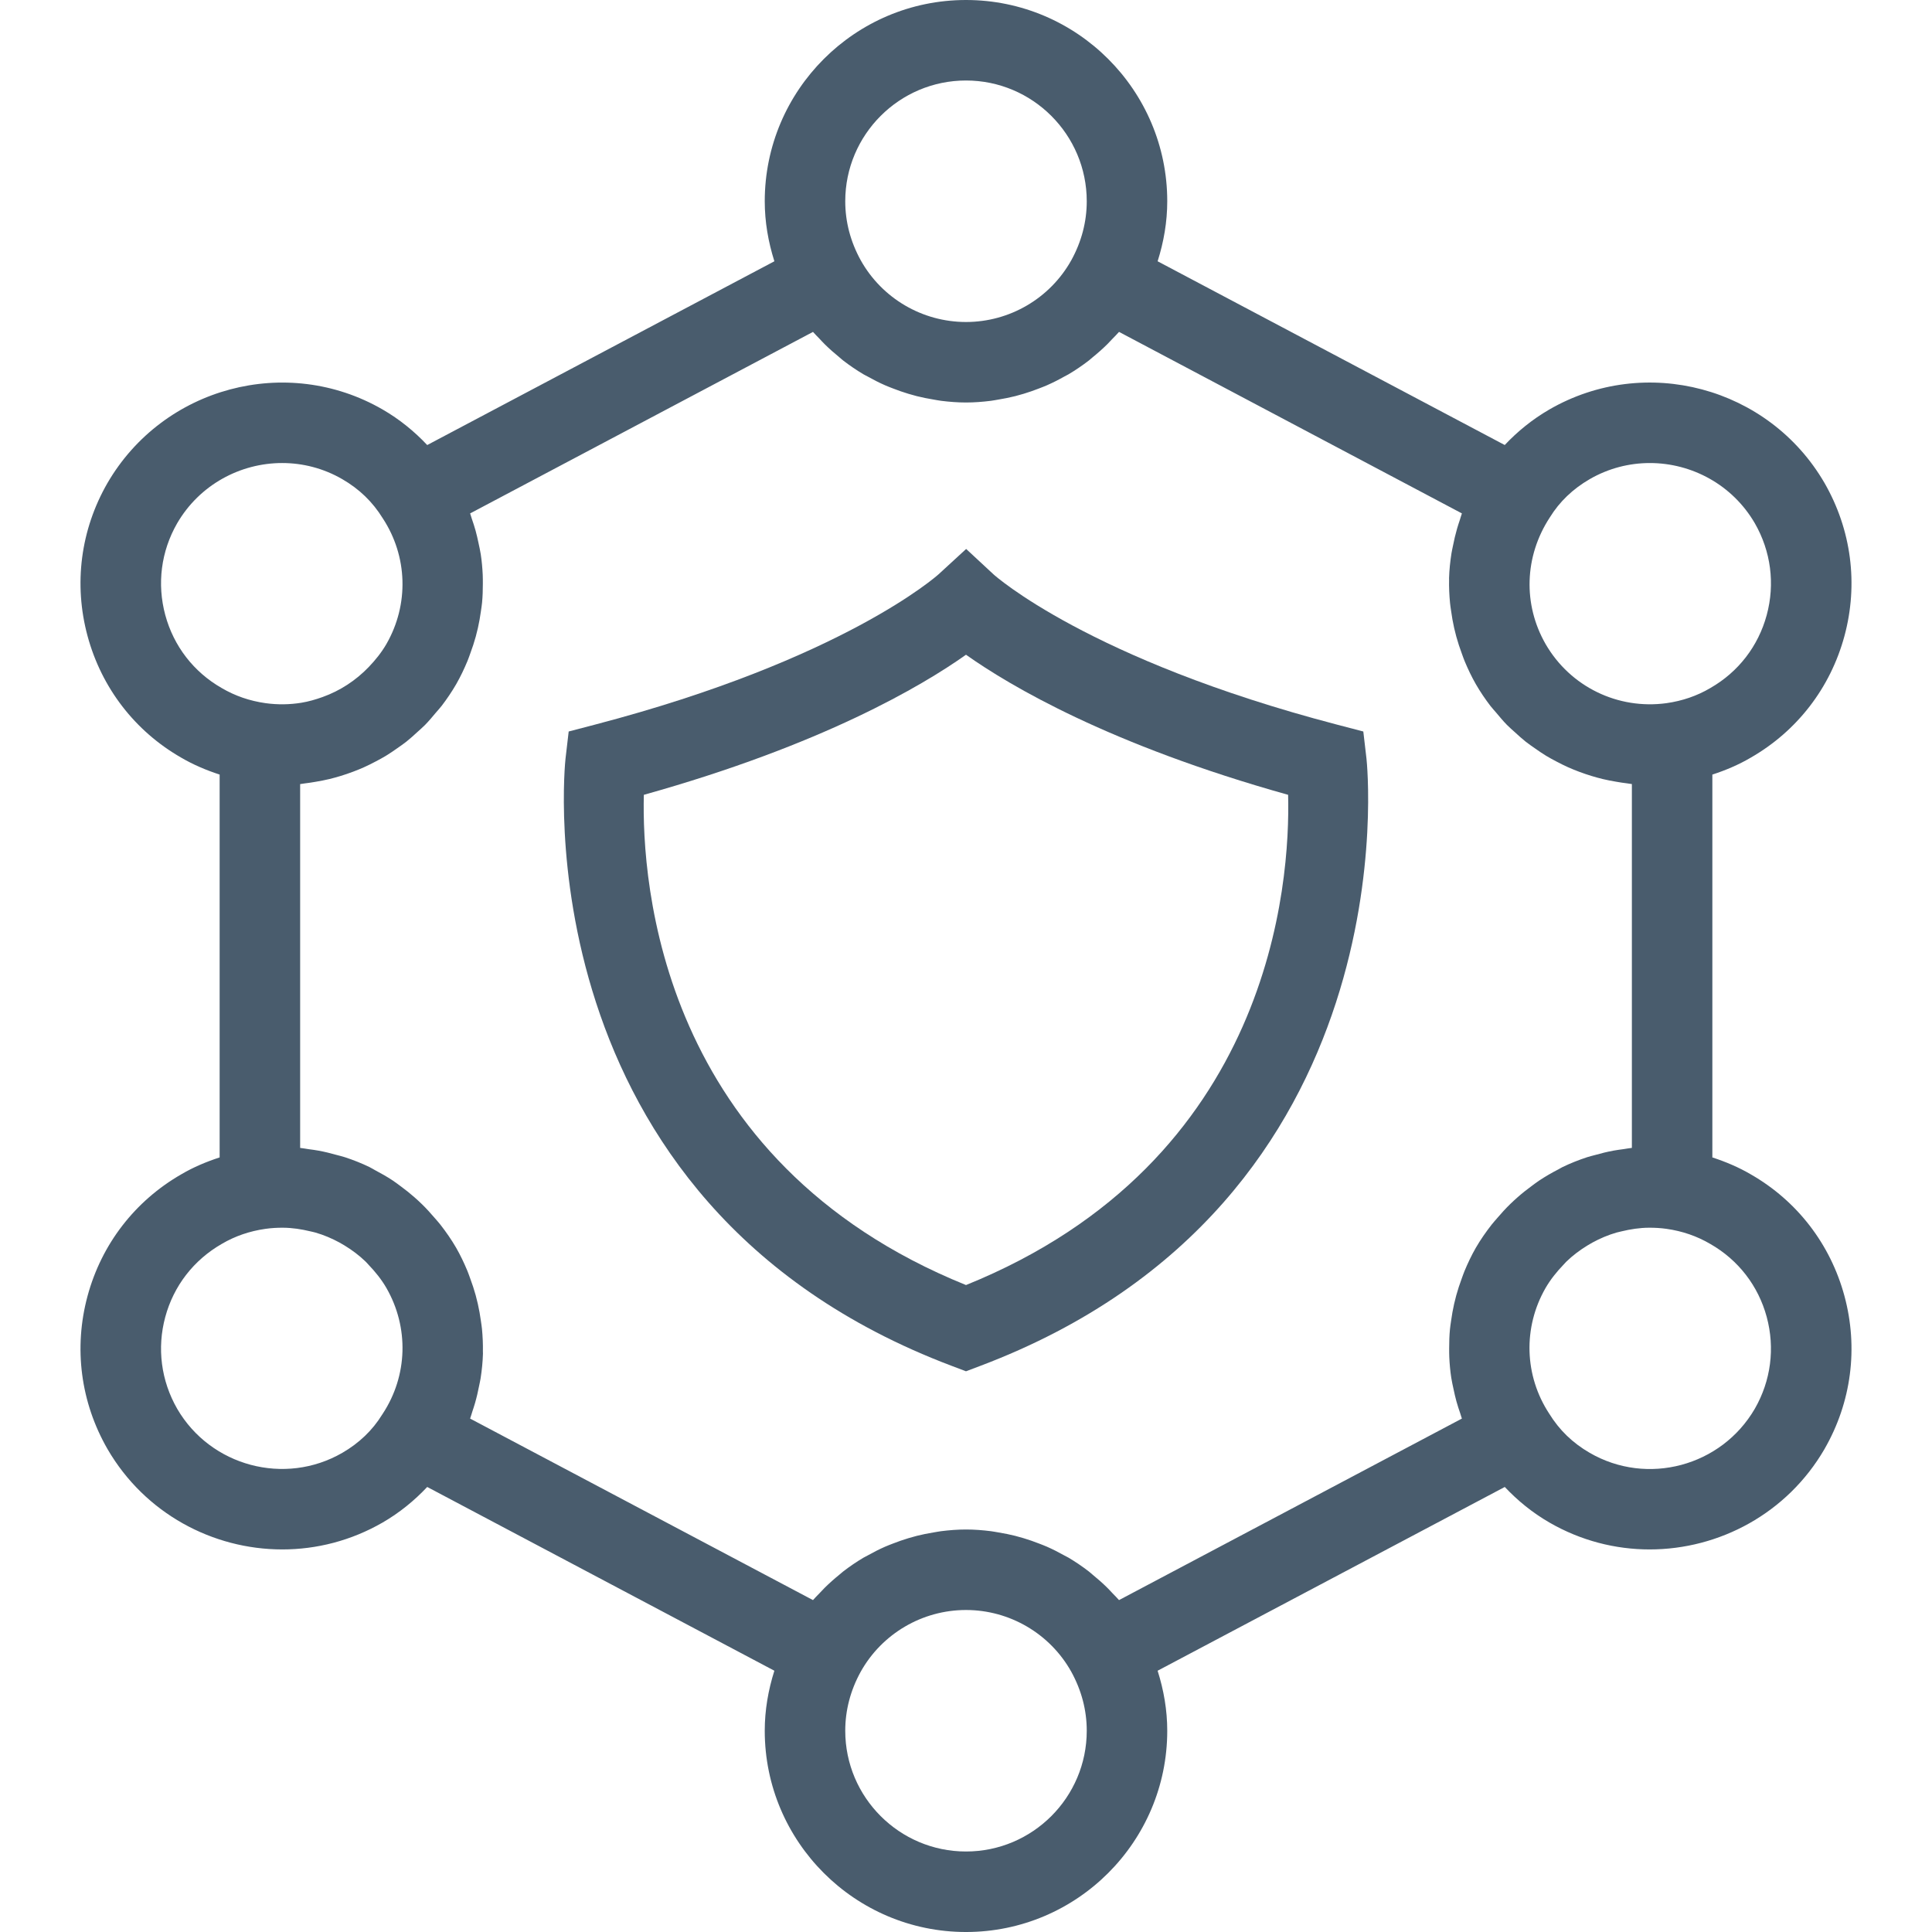<!DOCTYPE svg PUBLIC "-//W3C//DTD SVG 1.1//EN" "http://www.w3.org/Graphics/SVG/1.1/DTD/svg11.dtd">
<!-- Uploaded to: SVG Repo, www.svgrepo.com, Transformed by: SVG Repo Mixer Tools -->
<svg fill="#495c6d" height="800px" width="800px" version="1.1" id="Layer_1" xmlns="http://www.w3.org/2000/svg" xmlns:xlink="http://www.w3.org/1999/xlink" viewBox="0 0 491.52 491.52" xml:space="preserve">
<g id="SVGRepo_bgCarrier" stroke-width="0"/>
<g id="SVGRepo_tracerCarrier" stroke-linecap="round" stroke-linejoin="round"/>
<g id="SVGRepo_iconCarrier"> <g> <g> <path d="M347.65,193.05l-0.81-6.95l-6.77-1.77c-63.19-16.54-87.1-38.01-87.29-38.19l-6.98-6.48l-7.01,6.44 c-0.24,0.22-24.15,21.69-87.34,38.23l-6.77,1.77l-0.81,6.95c-0.13,1.12-11.89,112.82,98.27,154.45l3.62,1.37l3.62-1.37 C359.54,305.87,347.78,194.17,347.65,193.05z M245.76,326.93c-77.85-31.5-82.52-102.36-81.96-124.72 c45.38-12.69,70.76-27.71,81.96-35.64c11.2,7.93,36.58,22.95,81.95,35.64C328.28,224.6,323.6,295.44,245.76,326.93z"/> </g> </g> <g> <g> <path d="M469.24,329.69c-3.57-13.18-12.06-24.18-23.8-30.91c-3.088-1.811-6.383-3.206-9.8-4.319v-97.399 c3.396-1.106,6.671-2.492,9.74-4.292c11.82-6.78,20.29-17.77,23.86-30.94c3.58-13.23,1.78-27.06-5.08-38.98 c-14.19-24.42-45.59-32.78-70.01-18.66c-4.331,2.513-8.085,5.585-11.332,9.026l-88.307-46.744 c1.563-4.94,2.449-10.032,2.449-15.272c0-28.23-22.97-51.2-51.2-51.2s-51.2,22.97-51.2,51.2c0,5.237,0.886,10.326,2.451,15.271 l-88.321,46.752c-3.271-3.471-7.015-6.533-11.33-9.033c-24.42-14.12-55.81-5.74-70.02,18.7c-6.84,11.88-8.64,25.71-5.06,38.94 c3.57,13.18,12.06,24.18,23.8,30.91c3.087,1.811,6.383,3.206,9.8,4.319v97.399c-3.401,1.106-6.671,2.486-9.7,4.263 c-11.84,6.79-20.33,17.79-23.9,30.97c-3.58,13.23-1.78,27.06,5.08,38.98c9.51,16.37,26.76,25.52,44.46,25.52 c8.7,0,17.5-2.21,25.55-6.86c4.309-2.502,8.049-5.563,11.318-9.034l88.321,46.752c-1.563,4.94-2.449,10.032-2.449,15.272 c0,28.23,22.97,51.2,51.2,51.2s51.2-22.97,51.2-51.2c0-5.237-0.886-10.326-2.451-15.271l88.321-46.752 c3.271,3.472,7.015,6.533,11.33,9.033c8.04,4.65,16.84,6.86,25.53,6.86c17.7,0,34.96-9.15,44.47-25.52l0.02-0.04 C471.02,356.75,472.82,342.92,469.24,329.69z M394.279,131.652l0.031-0.047c2.439-3.957,5.839-7.22,10.109-9.694 c4.82-2.79,10.1-4.11,15.32-4.11c10.63,0,20.99,5.5,26.7,15.31c4.1,7.13,5.18,15.43,3.03,23.37c-2.14,7.9-7.22,14.48-14.31,18.54 l-0.1,0.06c-3.33,1.96-7.06,3.24-11.09,3.81c-12.35,1.69-24.46-4.16-30.75-15.03C387.444,153.807,387.792,141.569,394.279,131.652 z M245.76,20.48c16.94,0,30.72,13.78,30.72,30.72c0,5.23-1.33,10.28-3.92,14.99c-5.41,9.7-15.68,15.73-26.8,15.73 c-11.11,0-21.371-6.023-26.783-15.707c-2.607-4.737-3.937-9.786-3.937-15.013C215.04,34.26,228.82,20.48,245.76,20.48z M42.05,156.48c-2.15-7.94-1.07-16.24,3.01-23.33c5.72-9.85,16.1-15.35,26.73-15.35c5.21,0,10.49,1.32,15.3,4.11 c4.29,2.48,7.7,5.75,10.3,9.97c6.33,9.66,6.69,21.9,0.92,31.96c-1.262,2.177-2.81,4.092-4.492,5.847 c-3.316,3.456-7.326,6.059-11.751,7.644c-1.756,0.629-3.549,1.156-5.404,1.456c-2.968,0.481-6.035,0.528-9.113,0.103 c-4.03-0.57-7.76-1.85-11.19-3.87C49.27,170.96,44.19,164.38,42.05,156.48z M97.39,359.64l-0.181,0.276 c-2.439,3.957-5.839,7.22-10.109,9.694c-14.63,8.46-33.51,3.43-42.02-11.2c-4.1-7.13-5.18-15.43-3.03-23.37 c2.14-7.9,7.22-14.48,14.41-18.6c3.33-1.96,7.06-3.24,11.09-3.81c1.478-0.208,2.951-0.292,4.414-0.285 c2.396,0.009,4.735,0.375,7.016,0.927c0.417,0.101,0.839,0.179,1.25,0.298c2.145,0.617,4.2,1.486,6.154,2.552 c0.427,0.233,0.844,0.48,1.261,0.733c1.922,1.173,3.739,2.527,5.376,4.114c0.267,0.258,0.505,0.552,0.763,0.821 c1.69,1.763,3.249,3.685,4.516,5.871C104.08,337.72,103.73,349.97,97.39,359.64z M245.76,471.04c-16.94,0-30.72-13.78-30.72-30.72 c0-5.23,1.33-10.28,3.92-14.99c5.41-9.7,15.68-15.73,26.8-15.73c11.11,0,21.371,6.023,26.783,15.707 c2.607,4.737,3.937,9.786,3.937,15.013C276.48,457.26,262.7,471.04,245.76,471.04z M384.246,306.295 c-1.178,1.145-2.291,2.363-3.365,3.629c-0.46,0.542-0.941,1.057-1.381,1.621c-1.455,1.867-2.827,3.819-4.04,5.914 c-1.108,1.927-2.043,3.913-2.88,5.925c-0.258,0.618-0.462,1.246-0.694,1.871c-0.529,1.424-1.004,2.855-1.401,4.306 c-0.201,0.734-0.383,1.466-0.55,2.205c-0.315,1.394-0.559,2.793-0.755,4.201c-0.104,0.741-0.229,1.477-0.299,2.221 c-0.151,1.606-0.202,3.214-0.199,4.822c0,0.76-0.004,1.516,0.031,2.274c0.081,1.734,0.235,3.464,0.495,5.184 c0.147,0.985,0.378,1.951,0.584,2.927c0.222,1.049,0.452,2.095,0.741,3.133c0.29,1.039,0.622,2.063,0.979,3.085 c0.149,0.426,0.248,0.864,0.409,1.286l-87.23,46.18c-0.517-0.606-1.097-1.143-1.639-1.722c-0.448-0.479-0.887-0.962-1.353-1.422 c-1.17-1.156-2.399-2.239-3.669-3.273c-0.346-0.281-0.667-0.591-1.019-0.863c-1.649-1.272-3.37-2.443-5.159-3.504 c-0.364-0.216-0.75-0.388-1.119-0.594c-1.431-0.802-2.891-1.548-4.396-2.209c-0.641-0.282-1.295-0.524-1.948-0.78 c-1.299-0.509-2.612-0.97-3.953-1.372c-0.711-0.213-1.42-0.417-2.141-0.6c-1.398-0.354-2.814-0.631-4.246-0.867 c-0.656-0.107-1.301-0.243-1.963-0.326c-2.086-0.261-4.193-0.427-6.326-0.427s-4.24,0.166-6.326,0.427 c-0.662,0.083-1.307,0.218-1.963,0.326c-1.431,0.236-2.848,0.513-4.246,0.867c-0.721,0.182-1.429,0.386-2.139,0.599 c-1.346,0.404-2.664,0.867-3.968,1.378c-0.645,0.253-1.292,0.493-1.927,0.772c-1.534,0.674-3.024,1.433-4.482,2.253 c-0.338,0.191-0.693,0.348-1.026,0.546c-1.803,1.068-3.535,2.249-5.197,3.532c-0.319,0.246-0.609,0.526-0.922,0.779 c-1.31,1.061-2.572,2.179-3.775,3.369c-0.444,0.44-0.864,0.901-1.293,1.359c-0.552,0.588-1.142,1.136-1.667,1.752L119.6,360.9 c0.225-0.592,0.37-1.203,0.572-1.801c0.239-0.709,0.469-1.415,0.676-2.131c0.424-1.466,0.764-2.944,1.052-4.435 c0.117-0.606,0.266-1.203,0.361-1.811c0.326-2.095,0.547-4.203,0.607-6.318c0.006-0.199-0.018-0.398-0.014-0.597 c0.032-1.913-0.051-3.824-0.236-5.733c-0.066-0.68-0.181-1.352-0.274-2.031c-0.199-1.447-0.451-2.886-0.777-4.319 c-0.168-0.74-0.349-1.473-0.551-2.207c-0.394-1.435-0.867-2.851-1.389-4.259c-0.237-0.64-0.447-1.284-0.711-1.917 c-0.837-2.007-1.771-3.987-2.876-5.91c-1.202-2.076-2.559-4.012-3.999-5.864c-0.484-0.623-1.014-1.191-1.523-1.787 c-1.013-1.186-2.054-2.331-3.16-3.41c-0.642-0.627-1.297-1.226-1.969-1.816c-1.095-0.961-2.227-1.861-3.394-2.72 c-0.704-0.519-1.394-1.052-2.122-1.533c-1.401-0.926-2.857-1.75-4.339-2.531c-0.535-0.282-1.041-0.617-1.586-0.88 c-1.997-0.963-4.062-1.776-6.172-2.471c-0.721-0.237-1.461-0.399-2.193-0.603c-1.492-0.419-2.992-0.793-4.525-1.074 c-0.847-0.155-1.697-0.269-2.555-0.381c-0.717-0.094-1.419-0.256-2.143-0.319v-92.56c0.385-0.034,0.757-0.128,1.141-0.17 c0.964-0.107,1.911-0.266,2.862-0.427c1.156-0.196,2.302-0.414,3.437-0.688c0.937-0.226,1.857-0.485,2.778-0.763 c1.114-0.337,2.211-0.71,3.297-1.122c0.892-0.339,1.774-0.692,2.645-1.08c1.071-0.477,2.115-1.003,3.151-1.554 c0.831-0.442,1.659-0.881,2.465-1.368c1.021-0.617,2.001-1.296,2.978-1.985c0.758-0.534,1.522-1.051,2.252-1.628 c0.973-0.769,1.888-1.61,2.806-2.452c0.657-0.602,1.334-1.173,1.962-1.811c0.971-0.987,1.864-2.063,2.76-3.136 c0.491-0.587,1.019-1.132,1.486-1.745c1.324-1.737,2.563-3.562,3.681-5.492c1.107-1.927,2.042-3.912,2.879-5.924 c0.258-0.621,0.464-1.25,0.696-1.877c0.527-1.419,1.001-2.846,1.398-4.292c0.203-0.739,0.385-1.477,0.554-2.222 c0.314-1.391,0.557-2.786,0.753-4.191c0.104-0.742,0.229-1.478,0.3-2.223c0.151-1.606,0.202-3.214,0.199-4.823 c0-0.76,0.004-1.515-0.031-2.273c-0.081-1.735-0.235-3.466-0.495-5.186c-0.147-0.986-0.379-1.953-0.584-2.929 c-0.221-1.046-0.45-2.089-0.739-3.123c-0.291-1.044-0.625-2.07-0.984-3.097c-0.148-0.424-0.246-0.859-0.406-1.28l87.23-46.18 c0.517,0.606,1.097,1.143,1.639,1.722c0.448,0.479,0.888,0.962,1.353,1.422c1.167,1.153,2.393,2.233,3.661,3.265 c0.349,0.285,0.676,0.598,1.032,0.873c1.649,1.271,3.367,2.441,5.155,3.502c0.364,0.216,0.75,0.388,1.119,0.594 c1.431,0.802,2.891,1.548,4.396,2.209c0.641,0.283,1.295,0.524,1.948,0.78c1.297,0.509,2.611,0.969,3.95,1.371 c0.714,0.214,1.426,0.419,2.15,0.602c1.393,0.352,2.805,0.629,4.232,0.865c0.659,0.109,1.307,0.244,1.972,0.328 c2.086,0.26,4.191,0.427,6.324,0.427s4.239-0.167,6.324-0.427c0.664-0.083,1.311-0.219,1.969-0.327 c1.43-0.236,2.845-0.514,4.241-0.867c0.719-0.182,1.427-0.386,2.137-0.599c1.348-0.404,2.667-0.867,3.971-1.379 c0.645-0.253,1.292-0.492,1.926-0.771c1.534-0.674,3.024-1.433,4.482-2.253c0.338-0.191,0.693-0.348,1.026-0.546 c1.802-1.068,3.533-2.248,5.194-3.53c0.323-0.249,0.617-0.533,0.934-0.791c1.306-1.059,2.566-2.173,3.766-3.361 c0.444-0.44,0.864-0.901,1.293-1.359c0.552-0.588,1.141-1.136,1.667-1.751l87.23,46.18c-0.212,0.557-0.347,1.134-0.538,1.696 c-0.247,0.727-0.482,1.452-0.695,2.188c-0.419,1.444-0.756,2.899-1.044,4.366c-0.123,0.628-0.276,1.249-0.374,1.88 c-0.329,2.099-0.555,4.209-0.617,6.329c-0.003,0.11,0.011,0.22,0.008,0.33c-0.046,2.008,0.047,4.016,0.241,6.021 c0.063,0.655,0.176,1.304,0.264,1.957c0.201,1.479,0.457,2.949,0.789,4.412c0.164,0.723,0.343,1.44,0.539,2.158 c0.398,1.454,0.874,2.889,1.404,4.316c0.234,0.631,0.441,1.264,0.701,1.888c0.839,2.013,1.774,3.999,2.883,5.928 c1.113,1.922,2.344,3.739,3.663,5.469c0.472,0.62,1.008,1.171,1.504,1.765c0.889,1.064,1.774,2.129,2.737,3.109 c0.642,0.654,1.336,1.237,2.008,1.853c0.9,0.823,1.794,1.647,2.746,2.399c0.757,0.599,1.55,1.135,2.337,1.688 c0.944,0.664,1.89,1.319,2.875,1.916c0.841,0.51,1.704,0.968,2.573,1.427c0.998,0.528,2.002,1.034,3.033,1.494 c0.903,0.403,1.816,0.769,2.742,1.119c1.058,0.4,2.126,0.762,3.21,1.091c0.939,0.284,1.879,0.549,2.836,0.779 c1.124,0.271,2.257,0.486,3.402,0.68c0.956,0.161,1.907,0.321,2.874,0.429c0.383,0.042,0.755,0.136,1.14,0.17v92.56 c-0.719,0.063-1.416,0.224-2.129,0.318c-0.853,0.112-1.699,0.224-2.542,0.379c-1.579,0.289-3.126,0.674-4.663,1.109 c-0.673,0.191-1.357,0.337-2.02,0.555c-2.159,0.708-4.271,1.541-6.313,2.53c-0.341,0.165-0.654,0.378-0.991,0.551 c-1.706,0.874-3.364,1.834-4.964,2.897c-0.619,0.412-1.206,0.867-1.807,1.307c-1.283,0.936-2.524,1.922-3.721,2.981 C385.411,305.197,384.823,305.734,384.246,306.295z M446.44,358.4c-8.52,14.66-27.39,19.7-42.01,11.21 c-4.29-2.48-7.7-5.75-10.3-9.97c-6.34-9.67-6.69-21.92-0.93-31.95c1.275-2.201,2.842-4.136,4.542-5.907 c0.249-0.259,0.477-0.541,0.734-0.791c1.651-1.603,3.482-2.971,5.419-4.151c0.398-0.242,0.799-0.48,1.207-0.704 c1.969-1.078,4.041-1.954,6.202-2.574c0.397-0.114,0.806-0.19,1.208-0.288c2.289-0.556,4.636-0.921,7.04-0.93 c1.463-0.008,2.938,0.077,4.416,0.284c4.03,0.57,7.76,1.85,11.19,3.87c7.09,4.06,12.17,10.64,14.31,18.54 C451.61,342.98,450.54,351.27,446.44,358.4z"/> </g> </g> </g>
</svg>